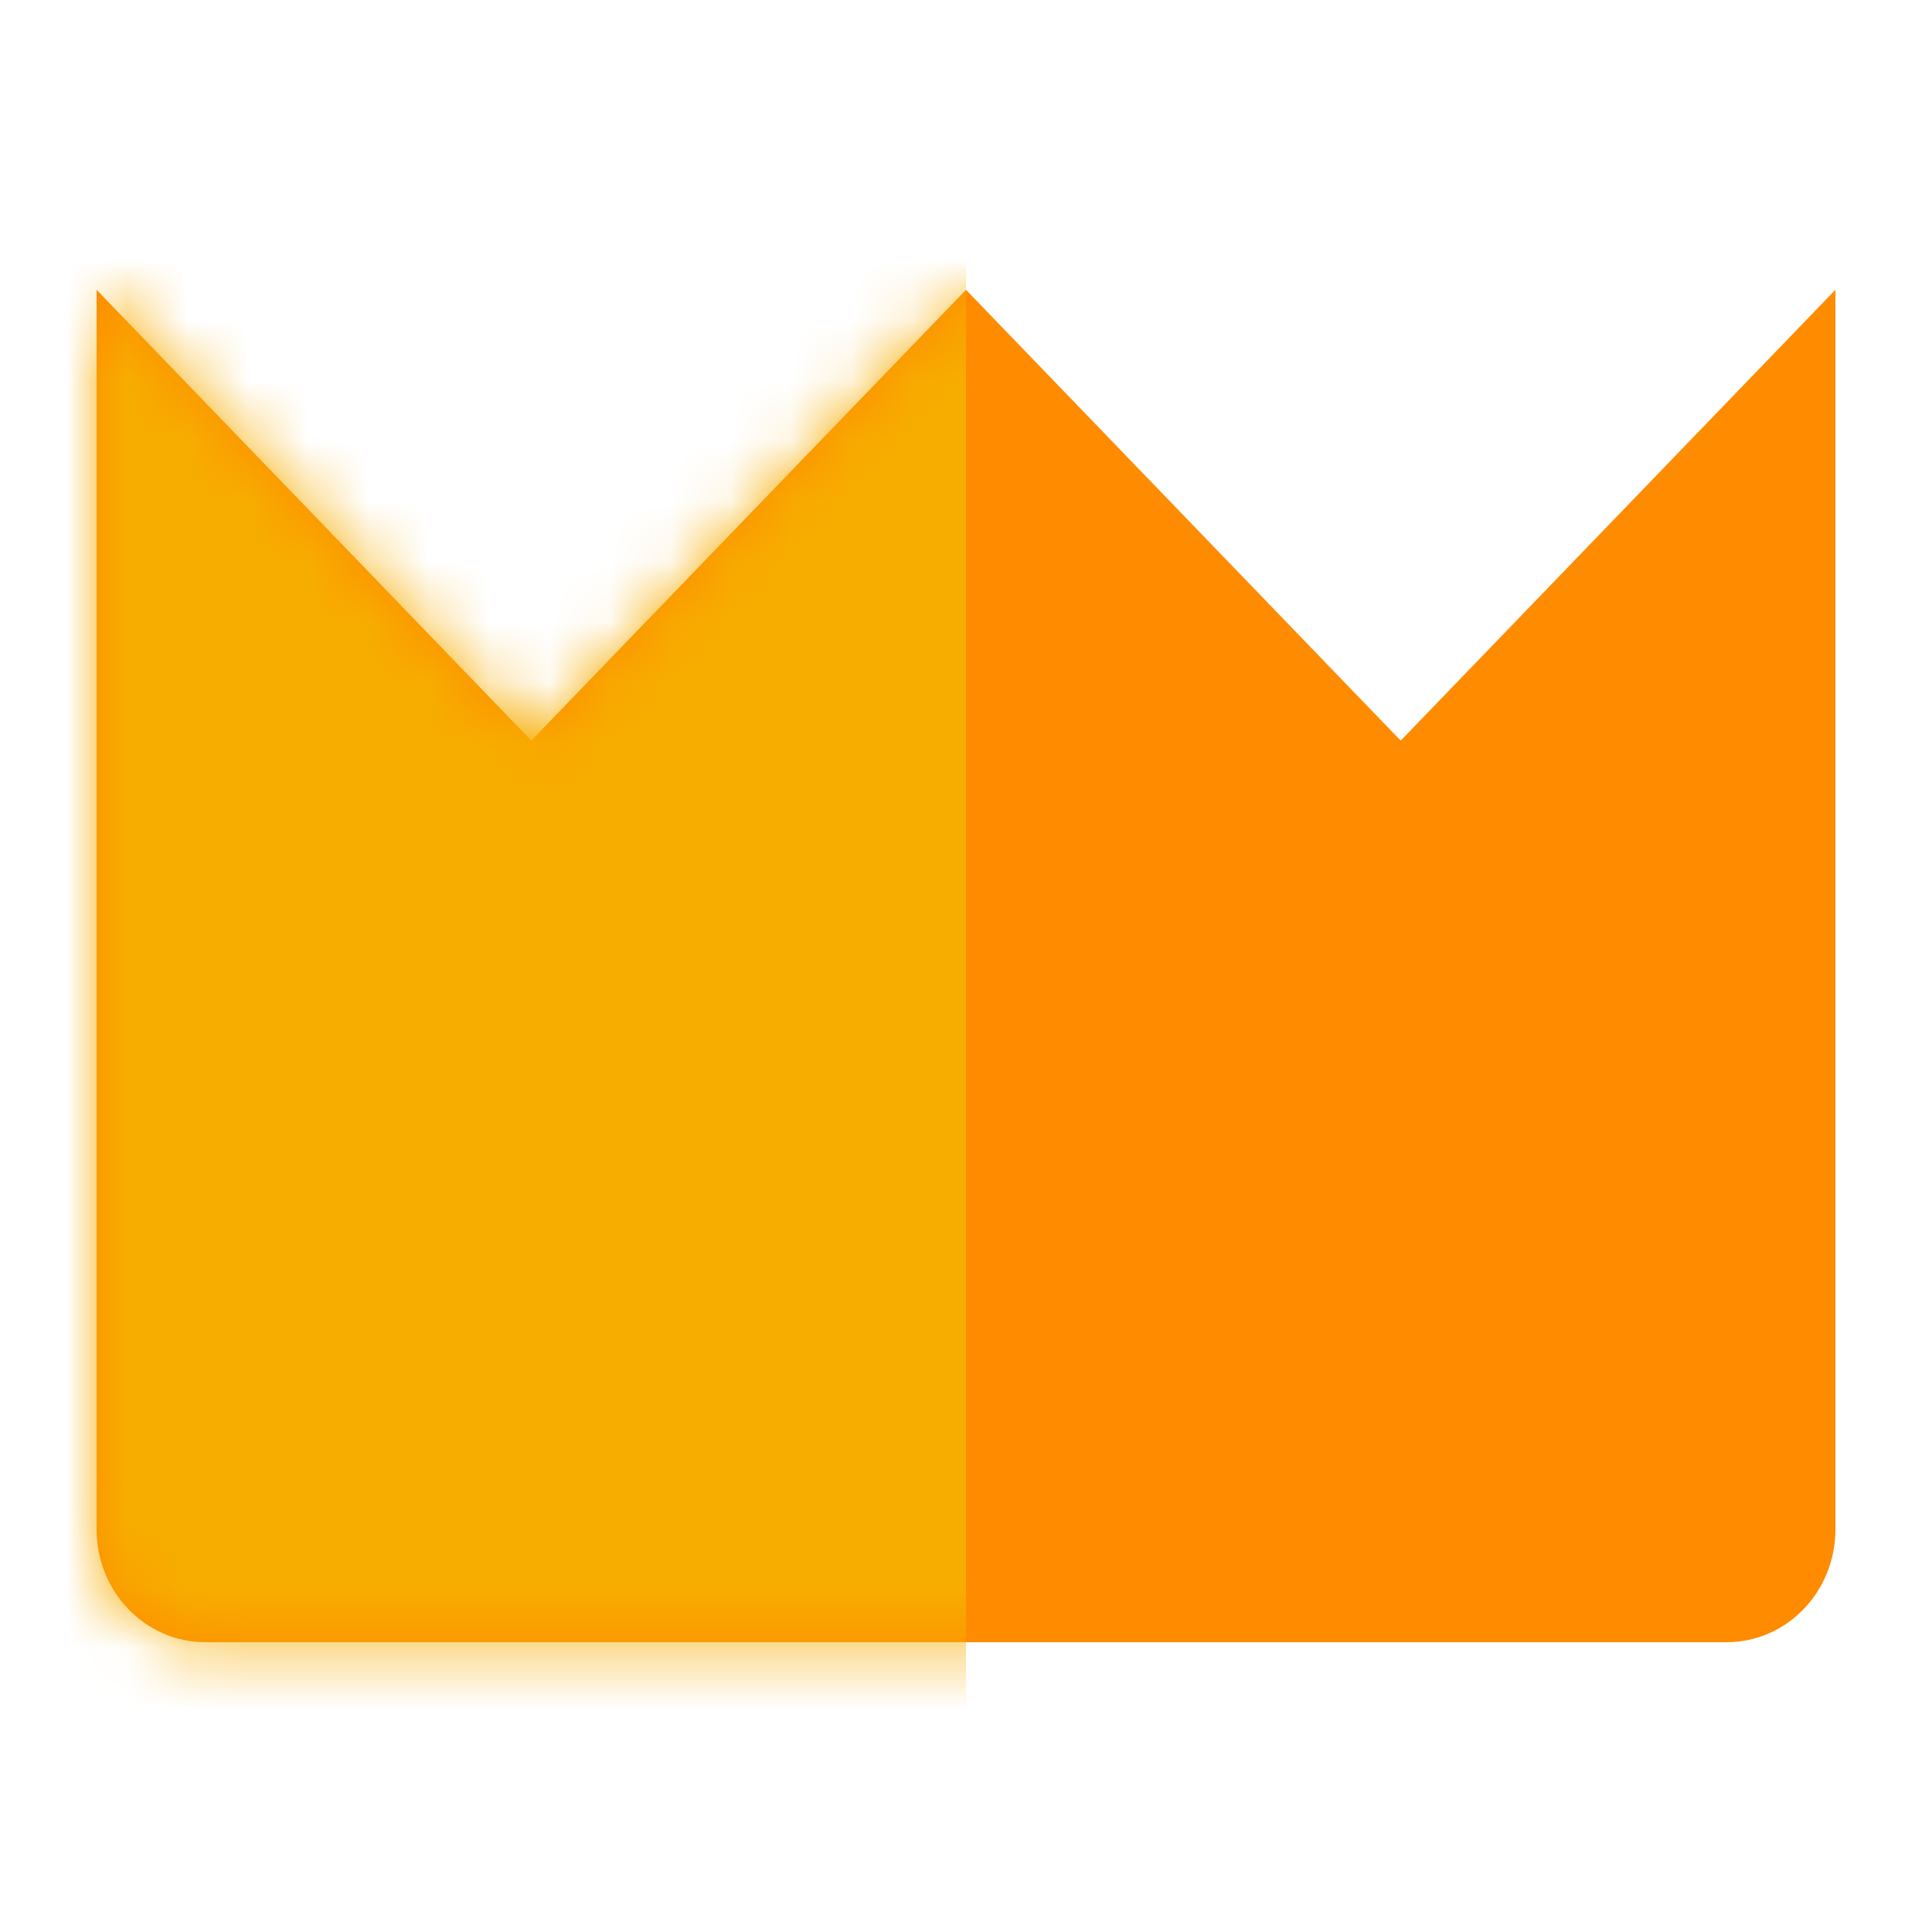 <svg xmlns="http://www.w3.org/2000/svg" xmlns:xlink="http://www.w3.org/1999/xlink" width="32" height="32"><defs><path id="a" d="M28.8 0l-7.2 7.467L14.4 0 7.2 7.467 0 0v20.533C0 21.564.806 22.4 1.8 22.4H27c.994 0 1.8-.836 1.8-1.867V0z"/></defs><g fill="none" fill-rule="evenodd" transform="translate(1.6 4.8)"><mask id="b" fill="#fff"><use xlink:href="#a"/></mask><use fill="#FF8B00" fill-rule="nonzero" xlink:href="#a"/><path fill="#F7AD00" d="M-8-4.8h22.4v30.4H-8z" mask="url(#b)"/></g></svg>